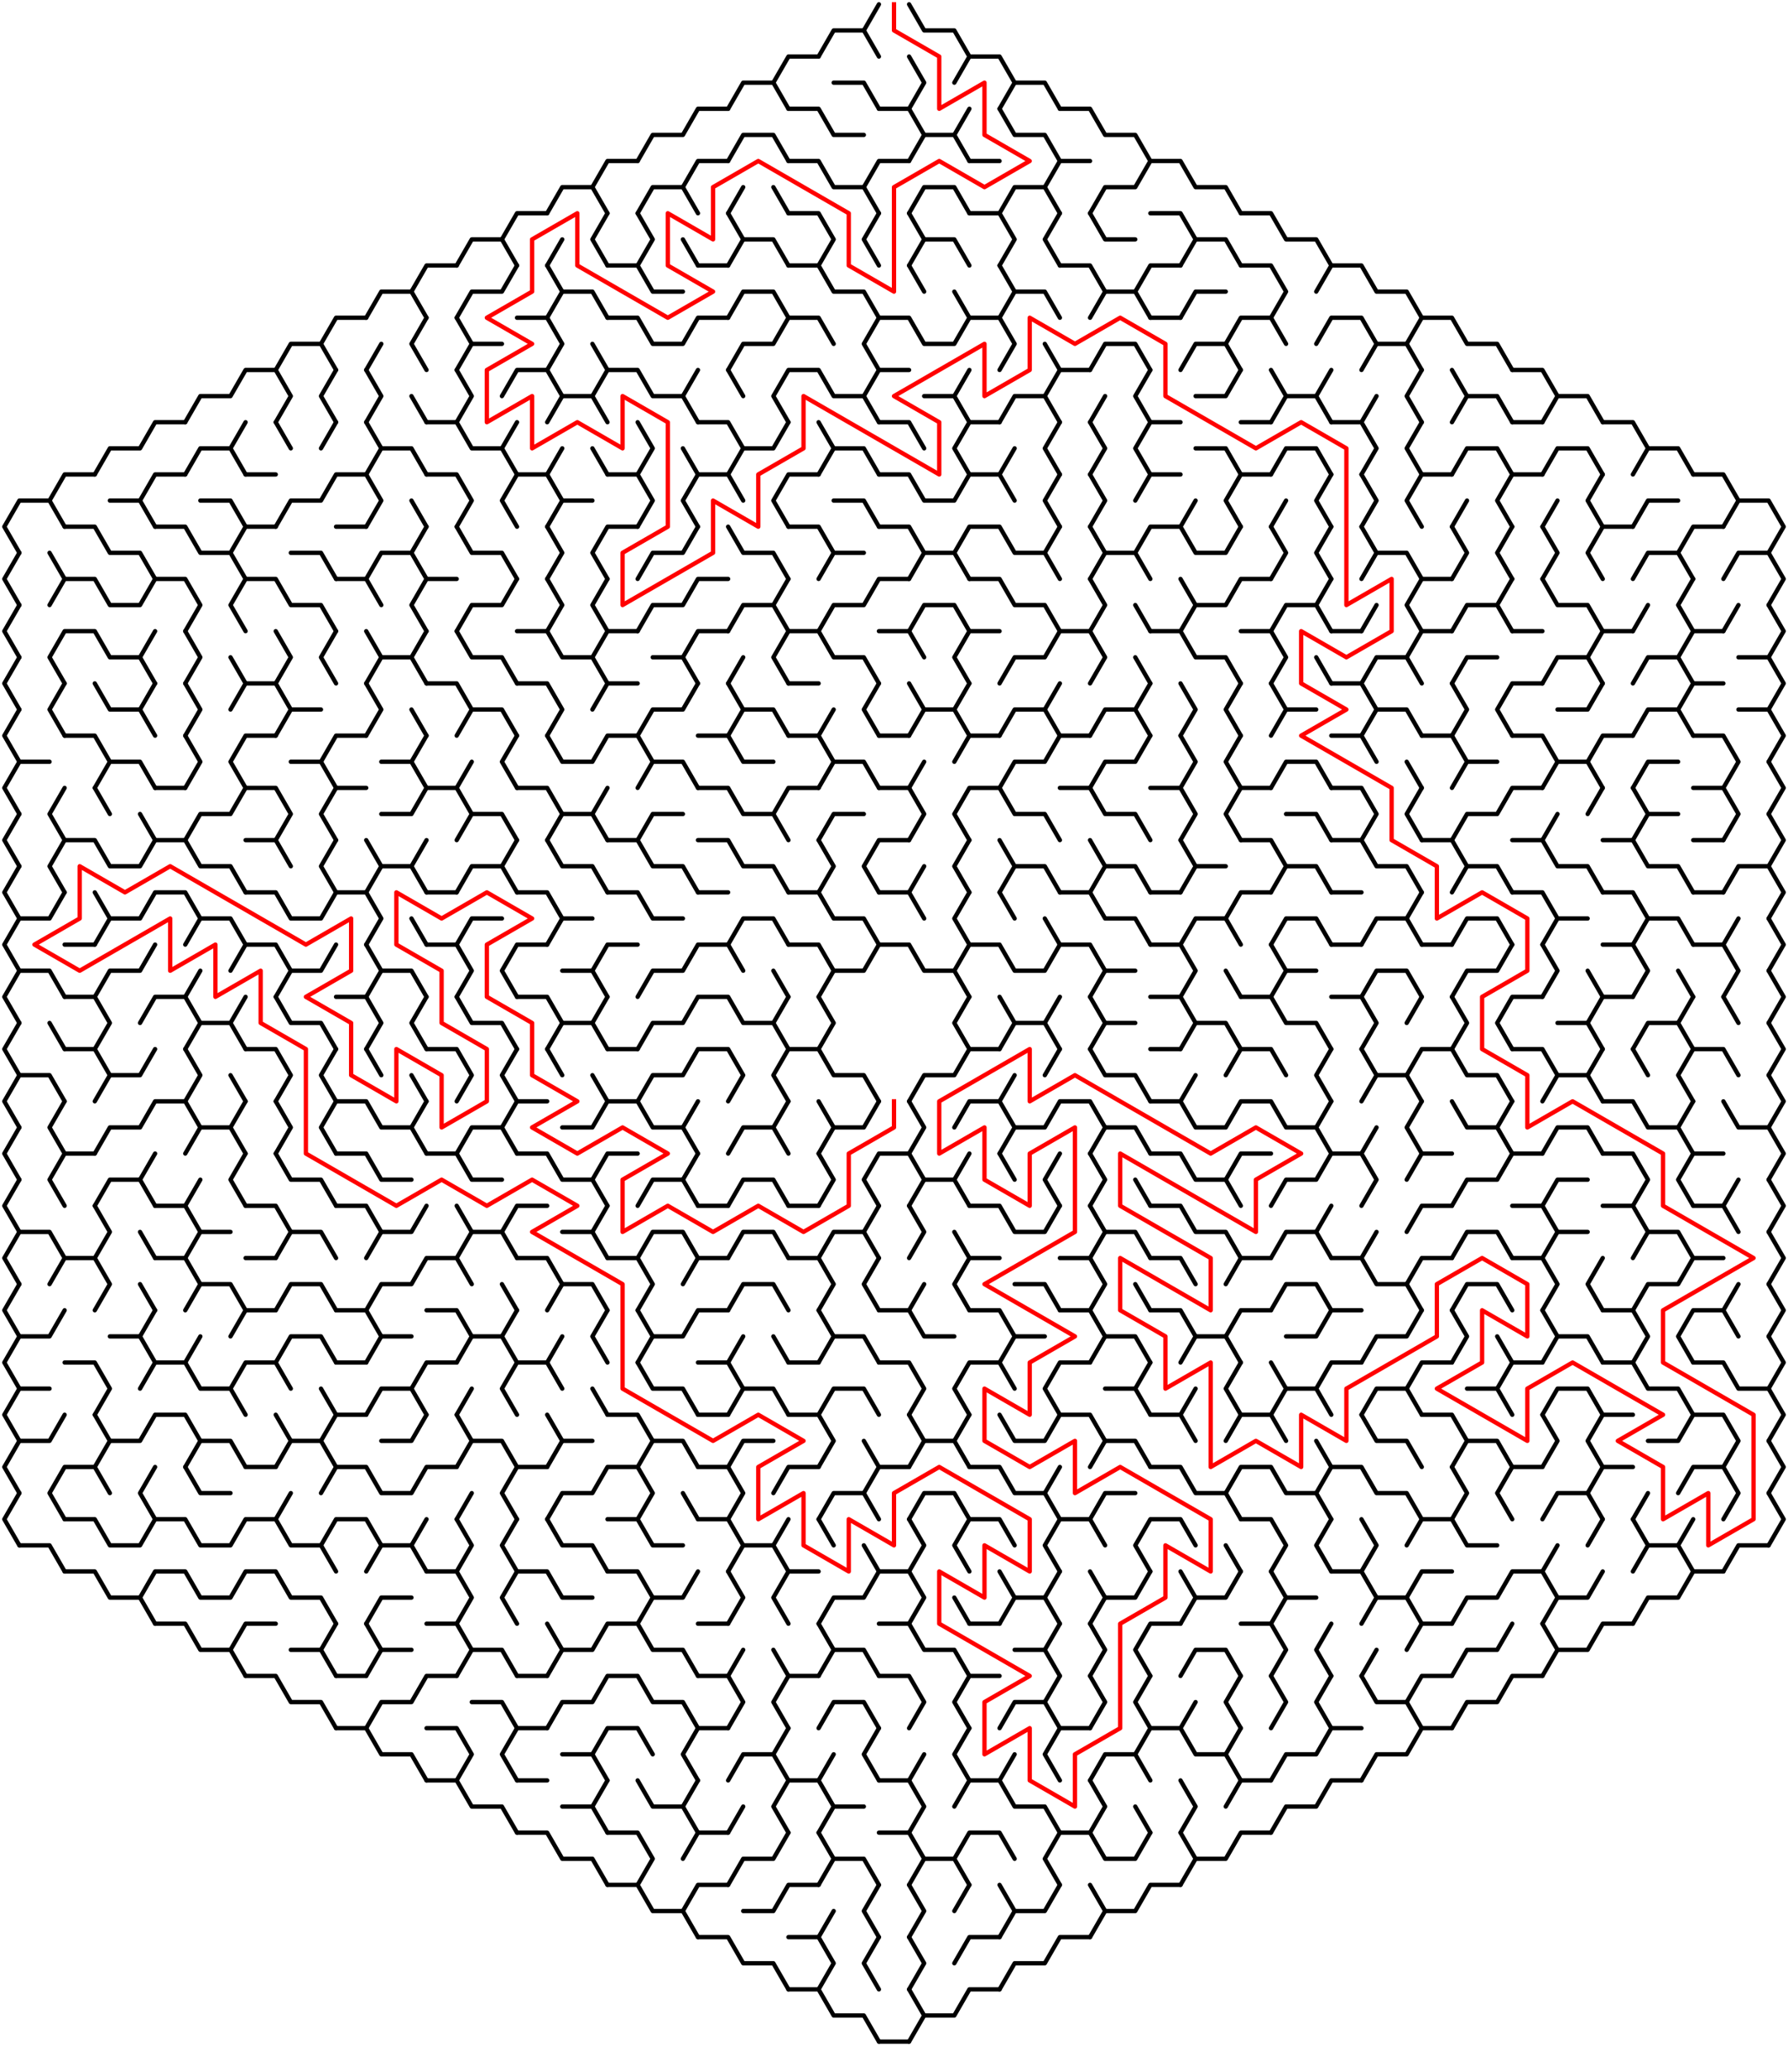 ﻿<?xml version="1.0" encoding="utf-8" standalone="no"?>
<!DOCTYPE svg PUBLIC "-//W3C//DTD SVG 1.1//EN" "http://www.w3.org/Graphics/SVG/1.1/DTD/svg11.dtd">
<svg width="830" height="961.824" version="1.1" xmlns="http://www.w3.org/2000/svg">
  <title>Hexagonal sigma maze with 20 cells side</title>
  <g fill="none" stroke="#000000" stroke-width="2" stroke-linecap="round" stroke-linejoin="round">
    <polyline points="380,26.249 387,14.124 401,14.124 408,26.249" />
    <line x1="401" y1="14.124" x2="408" y2="2" />
    <polyline points="422,2 429,14.124 443,14.124 450,26.249" />
    <polyline points="338,50.497 345,38.373 359,38.373 366,50.497" />
    <polyline points="359,38.373 366,26.249 380,26.249" />
    <polyline points="387,38.373 401,38.373 408,50.497" />
    <polyline points="422,26.249 429,38.373 422,50.497" />
    <polyline points="443,38.373 450,26.249 464,26.249 471,38.373 464,50.497" />
    <polyline points="471,38.373 485,38.373 492,50.497" />
    <polyline points="296,74.746 303,62.622 317,62.622 324,50.497 338,50.497" />
    <polyline points="338,74.746 345,62.622 359,62.622 366,74.746" />
    <polyline points="366,50.497 380,50.497 387,62.622 401,62.622" />
    <polyline points="408,50.497 422,50.497 429,62.622 422,74.746" />
    <polyline points="429,62.622 443,62.622 450,74.746" />
    <line x1="443" y1="62.622" x2="450" y2="50.497" />
    <polyline points="464,50.497 471,62.622 485,62.622 492,74.746" />
    <polyline points="492,50.497 506,50.497 513,62.622 527,62.622 534,74.746" />
    <polyline points="254,98.995 261,86.87 275,86.87 282,98.995" />
    <polyline points="275,86.87 282,74.746 296,74.746" />
    <polyline points="296,98.995 303,86.87 317,86.87 324,98.995" />
    <polyline points="317,86.87 324,74.746 338,74.746" />
    <line x1="338" y1="98.995" x2="345" y2="86.87" />
    <line x1="359" y1="86.87" x2="366" y2="98.995" />
    <polyline points="366,74.746 380,74.746 387,86.87 401,86.87 408,98.995" />
    <polyline points="401,86.87 408,74.746 422,74.746" />
    <polyline points="422,98.995 429,86.87 443,86.87 450,98.995" />
    <line x1="450" y1="74.746" x2="464" y2="74.746" />
    <polyline points="464,98.995 471,86.87 485,86.87 492,98.995" />
    <polyline points="485,86.87 492,74.746 506,74.746" />
    <polyline points="506,98.995 513,86.87 527,86.87 534,74.746 548,74.746 555,86.87 569,86.87 576,98.995" />
    <polyline points="212,123.244 219,111.119 233,111.119 240,123.244" />
    <polyline points="233,111.119 240,98.995 254,98.995" />
    <line x1="254" y1="123.244" x2="261" y2="111.119" />
    <polyline points="282,123.244 275,111.119 282,98.995" />
    <polyline points="296,98.995 303,111.119 296,123.244" />
    <line x1="317" y1="111.119" x2="324" y2="123.244" />
    <polyline points="338,98.995 345,111.119 338,123.244" />
    <polyline points="345,111.119 359,111.119 366,123.244" />
    <polyline points="366,98.995 380,98.995 387,111.119 380,123.244" />
    <polyline points="408,123.244 401,111.119 408,98.995" />
    <polyline points="422,98.995 429,111.119 422,123.244" />
    <polyline points="429,111.119 443,111.119 450,123.244" />
    <polyline points="450,98.995 464,98.995 471,111.119 464,123.244" />
    <polyline points="492,123.244 485,111.119 492,98.995" />
    <polyline points="506,98.995 513,111.119 527,111.119" />
    <polyline points="534,98.995 548,98.995 555,111.119 548,123.244" />
    <polyline points="555,111.119 569,111.119 576,123.244" />
    <polyline points="576,98.995 590,98.995 597,111.119 611,111.119 618,123.244" />
    <polyline points="170,147.492 177,135.368 191,135.368 198,147.492" />
    <polyline points="191,135.368 198,123.244 212,123.244" />
    <polyline points="212,147.492 219,135.368 233,135.368 240,123.244" />
    <polyline points="254,123.244 261,135.368 254,147.492" />
    <polyline points="261,135.368 275,135.368 282,147.492" />
    <polyline points="282,123.244 296,123.244 303,135.368 317,135.368" />
    <line x1="324" y1="123.244" x2="338" y2="123.244" />
    <polyline points="338,147.492 345,135.368 359,135.368 366,147.492" />
    <polyline points="366,123.244 380,123.244 387,135.368 401,135.368 408,147.492" />
    <line x1="422" y1="123.244" x2="429" y2="135.368" />
    <line x1="443" y1="135.368" x2="450" y2="147.492" />
    <polyline points="464,123.244 471,135.368 464,147.492" />
    <polyline points="471,135.368 485,135.368 492,147.492" />
    <polyline points="492,123.244 506,123.244 513,135.368 506,147.492" />
    <polyline points="513,135.368 527,135.368 534,147.492" />
    <polyline points="527,135.368 534,123.244 548,123.244" />
    <polyline points="548,147.492 555,135.368 569,135.368" />
    <polyline points="576,123.244 590,123.244 597,135.368 590,147.492" />
    <polyline points="611,135.368 618,123.244 632,123.244 639,135.368 653,135.368 660,147.492" />
    <polyline points="128,171.741 135,159.617 149,159.617 156,171.741" />
    <polyline points="149,159.617 156,147.492 170,147.492" />
    <line x1="170" y1="171.741" x2="177" y2="159.617" />
    <polyline points="198,171.741 191,159.617 198,147.492" />
    <polyline points="212,147.492 219,159.617 212,171.741" />
    <line x1="219" y1="159.617" x2="233" y2="159.617" />
    <polyline points="240,147.492 254,147.492 261,159.617 254,171.741" />
    <line x1="275" y1="159.617" x2="282" y2="171.741" />
    <polyline points="282,147.492 296,147.492 303,159.617 317,159.617 324,147.492 338,147.492" />
    <polyline points="338,171.741 345,159.617 359,159.617 366,147.492 380,147.492 387,159.617" />
    <polyline points="408,171.741 401,159.617 408,147.492 422,147.492 429,159.617 443,159.617 450,147.492 464,147.492 471,159.617 464,171.741" />
    <line x1="485" y1="159.617" x2="492" y2="171.741" />
    <polyline points="506,171.741 513,159.617 527,159.617 534,171.741" />
    <line x1="534" y1="147.492" x2="548" y2="147.492" />
    <polyline points="548,171.741 555,159.617 569,159.617 576,171.741" />
    <polyline points="569,159.617 576,147.492 590,147.492 597,159.617" />
    <polyline points="611,159.617 618,147.492 632,147.492 639,159.617 632,171.741" />
    <polyline points="639,159.617 653,159.617 660,171.741" />
    <polyline points="653,159.617 660,147.492 674,147.492 681,159.617 695,159.617 702,171.741" />
    <polyline points="86,195.99 93,183.865 107,183.865 114,171.741 128,171.741 135,183.865 128,195.99" />
    <polyline points="156,195.99 149,183.865 156,171.741" />
    <polyline points="170,171.741 177,183.865 170,195.99" />
    <line x1="191" y1="183.865" x2="198" y2="195.99" />
    <polyline points="212,171.741 219,183.865 212,195.99" />
    <polyline points="233,183.865 240,171.741 254,171.741 261,183.865 254,195.99" />
    <polyline points="261,183.865 275,183.865 282,195.99" />
    <polyline points="275,183.865 282,171.741 296,171.741 303,183.865 317,183.865 324,195.99" />
    <line x1="317" y1="183.865" x2="324" y2="171.741" />
    <line x1="338" y1="171.741" x2="345" y2="183.865" />
    <polyline points="366,195.99 359,183.865 366,171.741 380,171.741 387,183.865 401,183.865 408,195.99" />
    <polyline points="401,183.865 408,171.741 422,171.741" />
    <polyline points="429,183.865 443,183.865 450,195.99" />
    <line x1="443" y1="183.865" x2="450" y2="171.741" />
    <polyline points="464,195.99 471,183.865 485,183.865 492,195.99" />
    <polyline points="485,183.865 492,171.741 506,171.741" />
    <line x1="506" y1="195.99" x2="513" y2="183.865" />
    <polyline points="534,195.99 527,183.865 534,171.741" />
    <polyline points="555,183.865 569,183.865 576,171.741" />
    <polyline points="590,171.741 597,183.865 590,195.99" />
    <polyline points="597,183.865 611,183.865 618,195.99" />
    <line x1="611" y1="183.865" x2="618" y2="171.741" />
    <line x1="632" y1="195.99" x2="639" y2="183.865" />
    <polyline points="660,195.99 653,183.865 660,171.741" />
    <polyline points="674,171.741 681,183.865 674,195.99" />
    <polyline points="681,183.865 695,183.865 702,195.99" />
    <polyline points="702,171.741 716,171.741 723,183.865 716,195.99" />
    <polyline points="723,183.865 737,183.865 744,195.99" />
    <polyline points="44,220.238 51,208.114 65,208.114 72,195.99 86,195.99" />
    <polyline points="86,220.238 93,208.114 107,208.114 114,220.238" />
    <line x1="107" y1="208.114" x2="114" y2="195.99" />
    <line x1="128" y1="195.99" x2="135" y2="208.114" />
    <line x1="149" y1="208.114" x2="156" y2="195.99" />
    <polyline points="170,195.99 177,208.114 170,220.238" />
    <polyline points="177,208.114 191,208.114 198,220.238" />
    <polyline points="198,195.99 212,195.99 219,208.114 233,208.114 240,220.238" />
    <line x1="233" y1="208.114" x2="240" y2="195.99" />
    <line x1="254" y1="220.238" x2="261" y2="208.114" />
    <line x1="275" y1="208.114" x2="282" y2="220.238" />
    <polyline points="296,195.99 303,208.114 296,220.238" />
    <line x1="317" y1="208.114" x2="324" y2="220.238" />
    <polyline points="324,195.99 338,195.99 345,208.114 338,220.238" />
    <polyline points="345,208.114 359,208.114 366,195.99" />
    <polyline points="380,195.99 387,208.114 380,220.238" />
    <polyline points="387,208.114 401,208.114 408,220.238" />
    <polyline points="408,195.99 422,195.99 429,208.114" />
    <polyline points="450,220.238 443,208.114 450,195.99 464,195.99" />
    <line x1="464" y1="220.238" x2="471" y2="208.114" />
    <polyline points="492,220.238 485,208.114 492,195.99" />
    <polyline points="506,195.99 513,208.114 506,220.238" />
    <polyline points="534,220.238 527,208.114 534,195.99 548,195.99" />
    <polyline points="555,208.114 569,208.114 576,220.238" />
    <line x1="576" y1="195.99" x2="590" y2="195.99" />
    <polyline points="590,220.238 597,208.114 611,208.114 618,220.238" />
    <polyline points="618,195.99 632,195.99 639,208.114 632,220.238" />
    <polyline points="660,220.238 653,208.114 660,195.99" />
    <polyline points="674,220.238 681,208.114 695,208.114 702,220.238" />
    <line x1="702" y1="195.99" x2="716" y2="195.99" />
    <polyline points="716,220.238 723,208.114 737,208.114 744,220.238" />
    <polyline points="744,195.99 758,195.99 765,208.114 758,220.238" />
    <polyline points="765,208.114 779,208.114 786,220.238" />
    <polyline points="9,256.611 2,244.487 9,232.363 23,232.363 30,244.487" />
    <polyline points="23,232.363 30,220.238 44,220.238" />
    <polyline points="51,232.363 65,232.363 72,244.487" />
    <polyline points="65,232.363 72,220.238 86,220.238" />
    <polyline points="93,232.363 107,232.363 114,244.487" />
    <line x1="114" y1="220.238" x2="128" y2="220.238" />
    <polyline points="128,244.487 135,232.363 149,232.363 156,220.238 170,220.238 177,232.363 170,244.487" />
    <line x1="191" y1="232.363" x2="198" y2="244.487" />
    <polyline points="198,220.238 212,220.238 219,232.363 212,244.487" />
    <polyline points="240,244.487 233,232.363 240,220.238 254,220.238 261,232.363 254,244.487" />
    <line x1="261" y1="232.363" x2="275" y2="232.363" />
    <polyline points="282,220.238 296,220.238 303,232.363 296,244.487" />
    <polyline points="324,244.487 317,232.363 324,220.238 338,220.238 345,232.363" />
    <polyline points="366,244.487 359,232.363 366,220.238 380,220.238" />
    <polyline points="387,232.363 401,232.363 408,244.487" />
    <polyline points="408,220.238 422,220.238 429,232.363 443,232.363 450,220.238 464,220.238 471,232.363" />
    <polyline points="492,244.487 485,232.363 492,220.238" />
    <polyline points="506,220.238 513,232.363 506,244.487" />
    <polyline points="527,232.363 534,220.238 548,220.238" />
    <line x1="548" y1="244.487" x2="555" y2="232.363" />
    <polyline points="576,244.487 569,232.363 576,220.238 590,220.238" />
    <line x1="590" y1="244.487" x2="597" y2="232.363" />
    <polyline points="618,244.487 611,232.363 618,220.238" />
    <polyline points="632,220.238 639,232.363 632,244.487" />
    <polyline points="660,244.487 653,232.363 660,220.238 674,220.238" />
    <line x1="674" y1="244.487" x2="681" y2="232.363" />
    <polyline points="702,244.487 695,232.363 702,220.238 716,220.238" />
    <line x1="716" y1="244.487" x2="723" y2="232.363" />
    <polyline points="744,244.487 737,232.363 744,220.238" />
    <polyline points="758,244.487 765,232.363 779,232.363" />
    <polyline points="786,220.238 800,220.238 807,232.363 800,244.487" />
    <polyline points="807,232.363 821,232.363 828,244.487 821,256.611" />
    <polyline points="9,280.86 2,268.736 9,256.611" />
    <line x1="23" y1="256.611" x2="30" y2="268.736" />
    <polyline points="30,244.487 44,244.487 51,256.611 65,256.611 72,268.736" />
    <polyline points="72,244.487 86,244.487 93,256.611 107,256.611 114,268.736" />
    <polyline points="107,256.611 114,244.487 128,244.487" />
    <polyline points="135,256.611 149,256.611 156,268.736" />
    <line x1="156" y1="244.487" x2="170" y2="244.487" />
    <polyline points="170,268.736 177,256.611 191,256.611 198,268.736" />
    <line x1="191" y1="256.611" x2="198" y2="244.487" />
    <polyline points="212,244.487 219,256.611 233,256.611 240,268.736" />
    <polyline points="254,244.487 261,256.611 254,268.736" />
    <polyline points="282,268.736 275,256.611 282,244.487 296,244.487" />
    <polyline points="296,268.736 303,256.611 317,256.611 324,244.487" />
    <polyline points="338,244.487 345,256.611 359,256.611 366,268.736" />
    <polyline points="366,244.487 380,244.487 387,256.611 380,268.736" />
    <line x1="387" y1="256.611" x2="401" y2="256.611" />
    <polyline points="408,244.487 422,244.487 429,256.611 422,268.736" />
    <polyline points="429,256.611 443,256.611 450,268.736" />
    <polyline points="443,256.611 450,244.487 464,244.487 471,256.611 485,256.611 492,268.736" />
    <line x1="485" y1="256.611" x2="492" y2="244.487" />
    <polyline points="506,244.487 513,256.611 506,268.736" />
    <polyline points="513,256.611 527,256.611 534,268.736" />
    <polyline points="527,256.611 534,244.487 548,244.487 555,256.611 569,256.611 576,244.487" />
    <polyline points="590,244.487 597,256.611 590,268.736" />
    <polyline points="618,268.736 611,256.611 618,244.487" />
    <polyline points="632,244.487 639,256.611 632,268.736" />
    <polyline points="639,256.611 653,256.611 660,268.736" />
    <polyline points="674,244.487 681,256.611 674,268.736" />
    <polyline points="702,268.736 695,256.611 702,244.487" />
    <polyline points="716,244.487 723,256.611 716,268.736" />
    <polyline points="744,268.736 737,256.611 744,244.487 758,244.487" />
    <polyline points="758,268.736 765,256.611 779,256.611 786,268.736" />
    <polyline points="779,256.611 786,244.487 800,244.487" />
    <polyline points="800,268.736 807,256.611 821,256.611 828,268.736 821,280.86" />
    <polyline points="9,305.109 2,292.985 9,280.86" />
    <polyline points="23,280.86 30,268.736 44,268.736 51,280.86 65,280.86 72,268.736 86,268.736 93,280.86 86,292.985" />
    <polyline points="114,292.985 107,280.86 114,268.736 128,268.736 135,280.86 149,280.86 156,292.985" />
    <polyline points="156,268.736 170,268.736 177,280.86" />
    <polyline points="198,292.985 191,280.86 198,268.736 212,268.736" />
    <polyline points="212,292.985 219,280.86 233,280.86 240,268.736" />
    <polyline points="254,268.736 261,280.86 254,292.985" />
    <polyline points="282,292.985 275,280.86 282,268.736" />
    <polyline points="296,292.985 303,280.86 317,280.86 324,268.736 338,268.736" />
    <polyline points="338,292.985 345,280.86 359,280.86 366,292.985" />
    <line x1="359" y1="280.86" x2="366" y2="268.736" />
    <polyline points="380,292.985 387,280.86 401,280.86 408,268.736 422,268.736" />
    <polyline points="422,292.985 429,280.86 443,280.86 450,292.985" />
    <polyline points="450,268.736 464,268.736 471,280.86 485,280.86 492,292.985" />
    <polyline points="506,268.736 513,280.86 506,292.985" />
    <line x1="527" y1="280.86" x2="534" y2="292.985" />
    <polyline points="548,268.736 555,280.86 548,292.985" />
    <polyline points="555,280.86 569,280.86 576,268.736 590,268.736" />
    <polyline points="590,292.985 597,280.86 611,280.86 618,292.985" />
    <line x1="611" y1="280.86" x2="618" y2="268.736" />
    <line x1="632" y1="292.985" x2="639" y2="280.86" />
    <polyline points="660,292.985 653,280.86 660,268.736 674,268.736" />
    <polyline points="674,292.985 681,280.86 695,280.86 702,292.985" />
    <line x1="695" y1="280.86" x2="702" y2="268.736" />
    <polyline points="716,268.736 723,280.86 737,280.86 744,292.985" />
    <line x1="758" y1="292.985" x2="765" y2="280.86" />
    <polyline points="786,292.985 779,280.86 786,268.736" />
    <line x1="800" y1="292.985" x2="807" y2="280.86" />
    <polyline points="821,280.86 828,292.985 821,305.109" />
    <polyline points="9,329.358 2,317.233 9,305.109" />
    <polyline points="30,317.233 23,305.109 30,292.985 44,292.985 51,305.109 65,305.109 72,317.233" />
    <line x1="65" y1="305.109" x2="72" y2="292.985" />
    <polyline points="86,292.985 93,305.109 86,317.233" />
    <line x1="107" y1="305.109" x2="114" y2="317.233" />
    <polyline points="128,292.985 135,305.109 128,317.233" />
    <polyline points="156,317.233 149,305.109 156,292.985" />
    <polyline points="170,292.985 177,305.109 170,317.233" />
    <polyline points="177,305.109 191,305.109 198,317.233" />
    <line x1="191" y1="305.109" x2="198" y2="292.985" />
    <polyline points="212,292.985 219,305.109 233,305.109 240,317.233" />
    <polyline points="240,292.985 254,292.985 261,305.109 275,305.109 282,317.233" />
    <polyline points="275,305.109 282,292.985 296,292.985" />
    <polyline points="303,305.109 317,305.109 324,317.233" />
    <polyline points="317,305.109 324,292.985 338,292.985" />
    <line x1="338" y1="317.233" x2="345" y2="305.109" />
    <polyline points="366,317.233 359,305.109 366,292.985 380,292.985 387,305.109 401,305.109 408,317.233" />
    <polyline points="408,292.985 422,292.985 429,305.109" />
    <polyline points="450,317.233 443,305.109 450,292.985 464,292.985" />
    <polyline points="464,317.233 471,305.109 485,305.109 492,292.985 506,292.985 513,305.109 506,317.233" />
    <line x1="527" y1="305.109" x2="534" y2="317.233" />
    <polyline points="534,292.985 548,292.985 555,305.109 569,305.109 576,317.233" />
    <polyline points="576,292.985 590,292.985 597,305.109 590,317.233" />
    <line x1="611" y1="305.109" x2="618" y2="317.233" />
    <line x1="618" y1="292.985" x2="632" y2="292.985" />
    <polyline points="632,317.233 639,305.109 653,305.109 660,317.233" />
    <polyline points="653,305.109 660,292.985 674,292.985" />
    <polyline points="674,317.233 681,305.109 695,305.109" />
    <line x1="702" y1="292.985" x2="716" y2="292.985" />
    <polyline points="716,317.233 723,305.109 737,305.109 744,317.233" />
    <polyline points="737,305.109 744,292.985 758,292.985" />
    <polyline points="758,317.233 765,305.109 779,305.109 786,317.233" />
    <polyline points="779,305.109 786,292.985 800,292.985" />
    <polyline points="807,305.109 821,305.109 828,317.233 821,329.358" />
    <polyline points="9,353.606 2,341.482 9,329.358" />
    <polyline points="30,341.482 23,329.358 30,317.233" />
    <polyline points="44,317.233 51,329.358 65,329.358 72,341.482" />
    <line x1="65" y1="329.358" x2="72" y2="317.233" />
    <polyline points="86,317.233 93,329.358 86,341.482" />
    <polyline points="107,329.358 114,317.233 128,317.233 135,329.358 128,341.482" />
    <line x1="135" y1="329.358" x2="149" y2="329.358" />
    <polyline points="170,317.233 177,329.358 170,341.482" />
    <line x1="191" y1="329.358" x2="198" y2="341.482" />
    <polyline points="198,317.233 212,317.233 219,329.358 212,341.482" />
    <polyline points="219,329.358 233,329.358 240,341.482" />
    <polyline points="240,317.233 254,317.233 261,329.358 254,341.482" />
    <polyline points="275,329.358 282,317.233 296,317.233" />
    <polyline points="296,341.482 303,329.358 317,329.358 324,317.233" />
    <polyline points="338,317.233 345,329.358 338,341.482" />
    <polyline points="345,329.358 359,329.358 366,341.482" />
    <line x1="366" y1="317.233" x2="380" y2="317.233" />
    <line x1="380" y1="341.482" x2="387" y2="329.358" />
    <polyline points="408,341.482 401,329.358 408,317.233" />
    <polyline points="422,317.233 429,329.358 422,341.482" />
    <polyline points="429,329.358 443,329.358 450,341.482" />
    <line x1="443" y1="329.358" x2="450" y2="317.233" />
    <polyline points="464,341.482 471,329.358 485,329.358 492,341.482" />
    <line x1="485" y1="329.358" x2="492" y2="317.233" />
    <polyline points="506,341.482 513,329.358 527,329.358 534,341.482" />
    <line x1="527" y1="329.358" x2="534" y2="317.233" />
    <polyline points="548,317.233 555,329.358 548,341.482" />
    <polyline points="576,341.482 569,329.358 576,317.233" />
    <polyline points="590,317.233 597,329.358 590,341.482" />
    <line x1="597" y1="329.358" x2="611" y2="329.358" />
    <polyline points="618,317.233 632,317.233 639,329.358 632,341.482" />
    <polyline points="639,329.358 653,329.358 660,341.482" />
    <polyline points="674,317.233 681,329.358 674,341.482" />
    <polyline points="702,341.482 695,329.358 702,317.233 716,317.233" />
    <polyline points="723,329.358 737,329.358 744,317.233" />
    <polyline points="758,341.482 765,329.358 779,329.358 786,341.482" />
    <polyline points="779,329.358 786,317.233 800,317.233" />
    <polyline points="807,329.358 821,329.358 828,341.482 821,353.606" />
    <polyline points="9,377.855 2,365.731 9,353.606 23,353.606" />
    <polyline points="30,341.482 44,341.482 51,353.606 44,365.731" />
    <polyline points="51,353.606 65,353.606 72,365.731" />
    <polyline points="86,341.482 93,353.606 86,365.731" />
    <polyline points="114,365.731 107,353.606 114,341.482 128,341.482" />
    <polyline points="135,353.606 149,353.606 156,365.731" />
    <polyline points="149,353.606 156,341.482 170,341.482" />
    <polyline points="177,353.606 191,353.606 198,365.731" />
    <line x1="191" y1="353.606" x2="198" y2="341.482" />
    <line x1="212" y1="365.731" x2="219" y2="353.606" />
    <polyline points="240,365.731 233,353.606 240,341.482" />
    <polyline points="254,341.482 261,353.606 275,353.606 282,341.482 296,341.482 303,353.606 296,365.731" />
    <polyline points="303,353.606 317,353.606 324,365.731" />
    <polyline points="324,341.482 338,341.482 345,353.606 359,353.606" />
    <polyline points="366,341.482 380,341.482 387,353.606 380,365.731" />
    <polyline points="387,353.606 401,353.606 408,365.731" />
    <line x1="408" y1="341.482" x2="422" y2="341.482" />
    <line x1="422" y1="365.731" x2="429" y2="353.606" />
    <polyline points="443,353.606 450,341.482 464,341.482" />
    <polyline points="464,365.731 471,353.606 485,353.606 492,341.482 506,341.482" />
    <polyline points="506,365.731 513,353.606 527,353.606 534,341.482" />
    <polyline points="548,341.482 555,353.606 548,365.731" />
    <polyline points="576,365.731 569,353.606 576,341.482" />
    <polyline points="590,365.731 597,353.606 611,353.606 618,365.731" />
    <polyline points="618,341.482 632,341.482 639,353.606" />
    <line x1="653" y1="353.606" x2="660" y2="365.731" />
    <polyline points="660,341.482 674,341.482 681,353.606 674,365.731" />
    <line x1="681" y1="353.606" x2="695" y2="353.606" />
    <polyline points="702,341.482 716,341.482 723,353.606 716,365.731" />
    <polyline points="723,353.606 737,353.606 744,365.731" />
    <polyline points="737,353.606 744,341.482 758,341.482" />
    <polyline points="758,365.731 765,353.606 779,353.606" />
    <polyline points="786,341.482 800,341.482 807,353.606 800,365.731" />
    <polyline points="821,353.606 828,365.731 821,377.855" />
    <polyline points="9,402.104 2,389.979 9,377.855" />
    <polyline points="30,389.979 23,377.855 30,365.731" />
    <line x1="44" y1="365.731" x2="51" y2="377.855" />
    <line x1="65" y1="377.855" x2="72" y2="389.979" />
    <line x1="72" y1="365.731" x2="86" y2="365.731" />
    <polyline points="86,389.979 93,377.855 107,377.855 114,365.731 128,365.731 135,377.855 128,389.979" />
    <polyline points="156,389.979 149,377.855 156,365.731 170,365.731" />
    <polyline points="177,377.855 191,377.855 198,365.731 212,365.731 219,377.855 212,389.979" />
    <polyline points="219,377.855 233,377.855 240,389.979" />
    <polyline points="240,365.731 254,365.731 261,377.855 254,389.979" />
    <polyline points="261,377.855 275,377.855 282,389.979" />
    <line x1="275" y1="377.855" x2="282" y2="365.731" />
    <polyline points="296,389.979 303,377.855 317,377.855" />
    <polyline points="324,365.731 338,365.731 345,377.855 359,377.855 366,389.979" />
    <polyline points="359,377.855 366,365.731 380,365.731" />
    <polyline points="380,389.979 387,377.855 401,377.855" />
    <polyline points="408,365.731 422,365.731 429,377.855 422,389.979" />
    <polyline points="450,389.979 443,377.855 450,365.731 464,365.731 471,377.855 485,377.855 492,389.979" />
    <polyline points="492,365.731 506,365.731 513,377.855 527,377.855 534,389.979" />
    <polyline points="534,365.731 548,365.731 555,377.855 548,389.979" />
    <polyline points="576,389.979 569,377.855 576,365.731 590,365.731" />
    <polyline points="597,377.855 611,377.855 618,389.979" />
    <polyline points="618,365.731 632,365.731 639,377.855 632,389.979" />
    <polyline points="660,389.979 653,377.855 660,365.731" />
    <polyline points="674,389.979 681,377.855 695,377.855 702,365.731 716,365.731" />
    <line x1="716" y1="389.979" x2="723" y2="377.855" />
    <line x1="737" y1="377.855" x2="744" y2="365.731" />
    <polyline points="758,365.731 765,377.855 758,389.979" />
    <line x1="765" y1="377.855" x2="779" y2="377.855" />
    <polyline points="786,365.731 800,365.731 807,377.855 800,389.979" />
    <polyline points="821,377.855 828,389.979 821,402.104" />
    <polyline points="9,426.352 2,414.228 9,402.104" />
    <polyline points="30,414.228 23,402.104 30,389.979 44,389.979 51,402.104 65,402.104 72,389.979 86,389.979 93,402.104 107,402.104 114,414.228" />
    <polyline points="114,389.979 128,389.979 135,402.104" />
    <polyline points="156,414.228 149,402.104 156,389.979" />
    <polyline points="170,389.979 177,402.104 170,414.228" />
    <polyline points="177,402.104 191,402.104 198,414.228" />
    <line x1="191" y1="402.104" x2="198" y2="389.979" />
    <polyline points="212,414.228 219,402.104 233,402.104 240,414.228" />
    <line x1="233" y1="402.104" x2="240" y2="389.979" />
    <polyline points="254,389.979 261,402.104 275,402.104 282,414.228" />
    <polyline points="282,389.979 296,389.979 303,402.104 317,402.104 324,414.228" />
    <polyline points="324,389.979 338,389.979 345,402.104 359,402.104 366,414.228" />
    <polyline points="380,389.979 387,402.104 380,414.228" />
    <polyline points="408,414.228 401,402.104 408,389.979 422,389.979" />
    <line x1="422" y1="414.228" x2="429" y2="402.104" />
    <polyline points="450,414.228 443,402.104 450,389.979" />
    <polyline points="464,389.979 471,402.104 464,414.228" />
    <polyline points="471,402.104 485,402.104 492,414.228" />
    <polyline points="506,389.979 513,402.104 506,414.228" />
    <polyline points="513,402.104 527,402.104 534,414.228" />
    <polyline points="548,389.979 555,402.104 548,414.228" />
    <line x1="555" y1="402.104" x2="569" y2="402.104" />
    <polyline points="576,389.979 590,389.979 597,402.104 590,414.228" />
    <polyline points="597,402.104 611,402.104 618,414.228" />
    <polyline points="618,389.979 632,389.979 639,402.104 653,402.104 660,414.228" />
    <polyline points="660,389.979 674,389.979 681,402.104 674,414.228" />
    <polyline points="681,402.104 695,402.104 702,414.228" />
    <polyline points="702,389.979 716,389.979 723,402.104 737,402.104 744,414.228" />
    <polyline points="744,389.979 758,389.979 765,402.104 779,402.104 786,414.228" />
    <line x1="786" y1="389.979" x2="800" y2="389.979" />
    <polyline points="800,414.228 807,402.104 821,402.104 828,414.228 821,426.352" />
    <polyline points="9,450.601 2,438.477 9,426.352 23,426.352 30,414.228" />
    <polyline points="44,414.228 51,426.352 44,438.477" />
    <polyline points="51,426.352 65,426.352 72,414.228 86,414.228 93,426.352 86,438.477" />
    <polyline points="93,426.352 107,426.352 114,438.477" />
    <polyline points="114,414.228 128,414.228 135,426.352 149,426.352 156,414.228 170,414.228 177,426.352 170,438.477" />
    <line x1="191" y1="426.352" x2="198" y2="438.477" />
    <line x1="198" y1="414.228" x2="212" y2="414.228" />
    <polyline points="212,438.477 219,426.352 233,426.352" />
    <polyline points="240,414.228 254,414.228 261,426.352 254,438.477" />
    <line x1="261" y1="426.352" x2="275" y2="426.352" />
    <polyline points="282,414.228 296,414.228 303,426.352 317,426.352" />
    <line x1="324" y1="414.228" x2="338" y2="414.228" />
    <polyline points="338,438.477 345,426.352 359,426.352 366,438.477" />
    <polyline points="366,414.228 380,414.228 387,426.352 401,426.352 408,438.477" />
    <polyline points="408,414.228 422,414.228 429,426.352" />
    <polyline points="450,438.477 443,426.352 450,414.228" />
    <line x1="464" y1="414.228" x2="471" y2="426.352" />
    <line x1="485" y1="426.352" x2="492" y2="438.477" />
    <polyline points="492,414.228 506,414.228 513,426.352 527,426.352 534,438.477" />
    <line x1="534" y1="414.228" x2="548" y2="414.228" />
    <polyline points="548,438.477 555,426.352 569,426.352 576,438.477" />
    <polyline points="569,426.352 576,414.228 590,414.228" />
    <polyline points="590,438.477 597,426.352 611,426.352 618,438.477" />
    <line x1="618" y1="414.228" x2="632" y2="414.228" />
    <polyline points="632,438.477 639,426.352 653,426.352 660,438.477" />
    <line x1="653" y1="426.352" x2="660" y2="414.228" />
    <polyline points="674,438.477 681,426.352 695,426.352 702,438.477" />
    <polyline points="702,414.228 716,414.228 723,426.352 716,438.477" />
    <line x1="723" y1="426.352" x2="737" y2="426.352" />
    <polyline points="744,414.228 758,414.228 765,426.352 758,438.477" />
    <polyline points="765,426.352 779,426.352 786,438.477" />
    <line x1="786" y1="414.228" x2="800" y2="414.228" />
    <line x1="800" y1="438.477" x2="807" y2="426.352" />
    <polyline points="821,426.352 828,438.477 821,450.601" />
    <polyline points="9,474.85 2,462.726 9,450.601 23,450.601 30,462.726" />
    <line x1="30" y1="438.477" x2="44" y2="438.477" />
    <polyline points="44,462.726 51,450.601 65,450.601 72,438.477" />
    <line x1="86" y1="462.726" x2="93" y2="450.601" />
    <polyline points="107,450.601 114,438.477 128,438.477 135,450.601 128,462.726" />
    <polyline points="135,450.601 149,450.601 156,438.477" />
    <polyline points="170,438.477 177,450.601 170,462.726" />
    <polyline points="177,450.601 191,450.601 198,462.726" />
    <polyline points="198,438.477 212,438.477 219,450.601 212,462.726" />
    <polyline points="240,462.726 233,450.601 240,438.477 254,438.477" />
    <polyline points="261,450.601 275,450.601 282,462.726" />
    <polyline points="275,450.601 282,438.477 296,438.477" />
    <polyline points="296,462.726 303,450.601 317,450.601 324,438.477 338,438.477 345,450.601" />
    <line x1="359" y1="450.601" x2="366" y2="462.726" />
    <polyline points="366,438.477 380,438.477 387,450.601 380,462.726" />
    <polyline points="387,450.601 401,450.601 408,438.477 422,438.477 429,450.601 443,450.601 450,462.726" />
    <polyline points="443,450.601 450,438.477 464,438.477 471,450.601 485,450.601 492,438.477 506,438.477 513,450.601 506,462.726" />
    <line x1="513" y1="450.601" x2="527" y2="450.601" />
    <polyline points="534,438.477 548,438.477 555,450.601 548,462.726" />
    <line x1="569" y1="450.601" x2="576" y2="462.726" />
    <polyline points="590,438.477 597,450.601 590,462.726" />
    <line x1="597" y1="450.601" x2="611" y2="450.601" />
    <line x1="618" y1="438.477" x2="632" y2="438.477" />
    <polyline points="632,462.726 639,450.601 653,450.601 660,462.726" />
    <line x1="660" y1="438.477" x2="674" y2="438.477" />
    <polyline points="674,462.726 681,450.601 695,450.601 702,438.477" />
    <polyline points="716,438.477 723,450.601 716,462.726" />
    <line x1="737" y1="450.601" x2="744" y2="462.726" />
    <polyline points="744,438.477 758,438.477 765,450.601 758,462.726" />
    <line x1="779" y1="450.601" x2="786" y2="462.726" />
    <polyline points="786,438.477 800,438.477 807,450.601 800,462.726" />
    <polyline points="821,450.601 828,462.726 821,474.85" />
    <polyline points="9,499.099 2,486.974 9,474.85" />
    <line x1="23" y1="474.85" x2="30" y2="486.974" />
    <polyline points="30,462.726 44,462.726 51,474.85 44,486.974" />
    <polyline points="65,474.85 72,462.726 86,462.726 93,474.85 86,486.974" />
    <polyline points="93,474.85 107,474.85 114,486.974" />
    <line x1="107" y1="474.85" x2="114" y2="462.726" />
    <polyline points="128,462.726 135,474.85 149,474.85 156,486.974" />
    <polyline points="156,462.726 170,462.726 177,474.85 170,486.974" />
    <polyline points="198,486.974 191,474.85 198,462.726" />
    <polyline points="212,462.726 219,474.85 233,474.85 240,486.974" />
    <polyline points="240,462.726 254,462.726 261,474.85 254,486.974" />
    <polyline points="261,474.85 275,474.85 282,486.974" />
    <line x1="275" y1="474.85" x2="282" y2="462.726" />
    <polyline points="296,486.974 303,474.85 317,474.85 324,462.726 338,462.726 345,474.85 359,474.85 366,486.974" />
    <line x1="359" y1="474.85" x2="366" y2="462.726" />
    <polyline points="380,462.726 387,474.85 380,486.974" />
    <polyline points="450,486.974 443,474.85 450,462.726" />
    <polyline points="464,462.726 471,474.85 464,486.974" />
    <polyline points="471,474.85 485,474.85 492,486.974" />
    <line x1="485" y1="474.85" x2="492" y2="462.726" />
    <polyline points="506,462.726 513,474.85 506,486.974" />
    <line x1="513" y1="474.85" x2="527" y2="474.85" />
    <polyline points="534,462.726 548,462.726 555,474.85 548,486.974" />
    <polyline points="555,474.85 569,474.85 576,486.974" />
    <polyline points="576,462.726 590,462.726 597,474.85 611,474.85 618,486.974" />
    <polyline points="618,462.726 632,462.726 639,474.85 632,486.974" />
    <line x1="653" y1="474.85" x2="660" y2="462.726" />
    <polyline points="674,462.726 681,474.85 674,486.974" />
    <polyline points="702,486.974 695,474.85 702,462.726 716,462.726" />
    <polyline points="723,474.85 737,474.85 744,486.974" />
    <polyline points="737,474.85 744,462.726 758,462.726" />
    <polyline points="758,486.974 765,474.85 779,474.85 786,486.974" />
    <line x1="779" y1="474.85" x2="786" y2="462.726" />
    <line x1="800" y1="462.726" x2="807" y2="474.85" />
    <polyline points="821,474.85 828,486.974 821,499.099" />
    <polyline points="9,523.347 2,511.223 9,499.099 23,499.099 30,511.223" />
    <polyline points="30,486.974 44,486.974 51,499.099 44,511.223" />
    <polyline points="51,499.099 65,499.099 72,486.974" />
    <polyline points="86,486.974 93,499.099 86,511.223" />
    <line x1="107" y1="499.099" x2="114" y2="511.223" />
    <polyline points="114,486.974 128,486.974 135,499.099 128,511.223" />
    <polyline points="156,511.223 149,499.099 156,486.974" />
    <line x1="170" y1="486.974" x2="177" y2="499.099" />
    <line x1="191" y1="499.099" x2="198" y2="511.223" />
    <polyline points="198,486.974 212,486.974 219,499.099 212,511.223" />
    <polyline points="240,511.223 233,499.099 240,486.974" />
    <line x1="254" y1="486.974" x2="261" y2="499.099" />
    <line x1="275" y1="499.099" x2="282" y2="511.223" />
    <line x1="282" y1="486.974" x2="296" y2="486.974" />
    <polyline points="296,511.223 303,499.099 317,499.099 324,486.974 338,486.974 345,499.099 338,511.223" />
    <polyline points="366,511.223 359,499.099 366,486.974 380,486.974 387,499.099 401,499.099 408,511.223" />
    <polyline points="422,511.223 429,499.099 443,499.099 450,486.974 464,486.974" />
    <line x1="464" y1="511.223" x2="471" y2="499.099" />
    <line x1="485" y1="499.099" x2="492" y2="486.974" />
    <polyline points="506,486.974 513,499.099 527,499.099 534,511.223" />
    <line x1="534" y1="486.974" x2="548" y2="486.974" />
    <line x1="548" y1="511.223" x2="555" y2="499.099" />
    <polyline points="569,499.099 576,486.974 590,486.974 597,499.099" />
    <polyline points="618,511.223 611,499.099 618,486.974" />
    <polyline points="632,486.974 639,499.099 632,511.223" />
    <polyline points="639,499.099 653,499.099 660,511.223" />
    <polyline points="653,499.099 660,486.974 674,486.974 681,499.099 695,499.099 702,511.223" />
    <polyline points="702,486.974 716,486.974 723,499.099 716,511.223" />
    <polyline points="723,499.099 737,499.099 744,511.223" />
    <line x1="737" y1="499.099" x2="744" y2="486.974" />
    <line x1="758" y1="486.974" x2="765" y2="499.099" />
    <polyline points="786,511.223 779,499.099 786,486.974 800,486.974 807,499.099" />
    <polyline points="821,499.099 828,511.223 821,523.347" />
    <polyline points="9,547.596 2,535.472 9,523.347" />
    <polyline points="30,535.472 23,523.347 30,511.223" />
    <polyline points="44,535.472 51,523.347 65,523.347 72,511.223 86,511.223 93,523.347 86,535.472" />
    <polyline points="93,523.347 107,523.347 114,535.472" />
    <line x1="107" y1="523.347" x2="114" y2="511.223" />
    <polyline points="128,511.223 135,523.347 128,535.472" />
    <polyline points="156,535.472 149,523.347 156,511.223 170,511.223 177,523.347 191,523.347 198,535.472" />
    <line x1="191" y1="523.347" x2="198" y2="511.223" />
    <polyline points="212,535.472 219,523.347 233,523.347 240,535.472" />
    <polyline points="233,523.347 240,511.223 254,511.223" />
    <polyline points="261,523.347 275,523.347 282,511.223 296,511.223 303,523.347 317,523.347 324,535.472" />
    <line x1="317" y1="523.347" x2="324" y2="511.223" />
    <polyline points="338,535.472 345,523.347 359,523.347 366,535.472" />
    <line x1="359" y1="523.347" x2="366" y2="511.223" />
    <polyline points="380,511.223 387,523.347 380,535.472" />
    <polyline points="387,523.347 401,523.347 408,511.223" />
    <polyline points="422,511.223 429,523.347 422,535.472" />
    <polyline points="443,523.347 450,511.223 464,511.223 471,523.347 464,535.472" />
    <polyline points="471,523.347 485,523.347 492,511.223 506,511.223 513,523.347 506,535.472" />
    <polyline points="513,523.347 527,523.347 534,535.472" />
    <polyline points="534,511.223 548,511.223 555,523.347 569,523.347 576,511.223 590,511.223 597,523.347 611,523.347 618,535.472" />
    <line x1="611" y1="523.347" x2="618" y2="511.223" />
    <line x1="632" y1="535.472" x2="639" y2="523.347" />
    <polyline points="660,535.472 653,523.347 660,511.223" />
    <polyline points="674,511.223 681,523.347 695,523.347 702,535.472" />
    <line x1="695" y1="523.347" x2="702" y2="511.223" />
    <polyline points="716,535.472 723,523.347 737,523.347 744,535.472" />
    <polyline points="744,511.223 758,511.223 765,523.347 779,523.347 786,535.472" />
    <line x1="779" y1="523.347" x2="786" y2="511.223" />
    <polyline points="800,511.223 807,523.347 821,523.347 828,535.472 821,547.596" />
    <polyline points="9,571.845 2,559.72 9,547.596" />
    <polyline points="30,559.72 23,547.596 30,535.472 44,535.472" />
    <polyline points="44,559.72 51,547.596 65,547.596 72,559.72" />
    <line x1="65" y1="547.596" x2="72" y2="535.472" />
    <line x1="86" y1="559.72" x2="93" y2="547.596" />
    <polyline points="114,559.72 107,547.596 114,535.472" />
    <polyline points="128,535.472 135,547.596 149,547.596 156,559.72" />
    <polyline points="156,535.472 170,535.472 177,547.596 191,547.596" />
    <polyline points="198,535.472 212,535.472 219,547.596 233,547.596" />
    <polyline points="240,535.472 254,535.472 261,547.596 275,547.596 282,559.72" />
    <polyline points="275,547.596 282,535.472 296,535.472" />
    <polyline points="296,559.72 303,547.596 317,547.596 324,559.72" />
    <line x1="317" y1="547.596" x2="324" y2="535.472" />
    <polyline points="338,559.72 345,547.596 359,547.596 366,559.72" />
    <polyline points="380,535.472 387,547.596 380,559.72" />
    <polyline points="408,559.72 401,547.596 408,535.472 422,535.472 429,547.596 422,559.72" />
    <polyline points="429,547.596 443,547.596 450,559.72" />
    <line x1="443" y1="547.596" x2="450" y2="535.472" />
    <line x1="464" y1="535.472" x2="471" y2="547.596" />
    <polyline points="492,559.72 485,547.596 492,535.472" />
    <polyline points="506,535.472 513,547.596 506,559.72" />
    <line x1="527" y1="547.596" x2="534" y2="559.72" />
    <polyline points="534,535.472 548,535.472 555,547.596 569,547.596 576,559.72" />
    <polyline points="569,547.596 576,535.472 590,535.472" />
    <polyline points="590,559.72 597,547.596 611,547.596 618,535.472 632,535.472 639,547.596 632,559.72" />
    <polyline points="653,547.596 660,535.472 674,535.472" />
    <polyline points="674,559.72 681,547.596 695,547.596 702,535.472 716,535.472" />
    <polyline points="716,559.72 723,547.596 737,547.596" />
    <polyline points="744,535.472 758,535.472 765,547.596 758,559.72" />
    <polyline points="786,559.72 779,547.596 786,535.472 800,535.472" />
    <line x1="800" y1="559.72" x2="807" y2="547.596" />
    <polyline points="821,547.596 828,559.72 821,571.845" />
    <polyline points="9,596.093 2,583.969 9,571.845 23,571.845 30,583.969" />
    <polyline points="44,559.72 51,571.845 44,583.969" />
    <line x1="65" y1="571.845" x2="72" y2="583.969" />
    <polyline points="72,559.72 86,559.72 93,571.845 86,583.969" />
    <line x1="93" y1="571.845" x2="107" y2="571.845" />
    <polyline points="114,559.72 128,559.72 135,571.845 128,583.969" />
    <polyline points="135,571.845 149,571.845 156,583.969" />
    <polyline points="156,559.72 170,559.72 177,571.845 170,583.969" />
    <polyline points="177,571.845 191,571.845 198,559.72" />
    <polyline points="212,559.72 219,571.845 212,583.969" />
    <polyline points="219,571.845 233,571.845 240,583.969" />
    <polyline points="233,571.845 240,559.72 254,559.72" />
    <polyline points="261,571.845 275,571.845 282,583.969" />
    <line x1="275" y1="571.845" x2="282" y2="559.72" />
    <polyline points="296,583.969 303,571.845 317,571.845 324,583.969" />
    <line x1="324" y1="559.72" x2="338" y2="559.72" />
    <polyline points="338,583.969 345,571.845 359,571.845 366,583.969" />
    <line x1="366" y1="559.72" x2="380" y2="559.72" />
    <polyline points="380,583.969 387,571.845 401,571.845 408,583.969" />
    <line x1="401" y1="571.845" x2="408" y2="559.72" />
    <polyline points="422,559.72 429,571.845 422,583.969" />
    <line x1="443" y1="571.845" x2="450" y2="583.969" />
    <polyline points="450,559.72 464,559.72 471,571.845 485,571.845 492,559.72" />
    <polyline points="506,559.72 513,571.845 506,583.969" />
    <polyline points="513,571.845 527,571.845 534,583.969" />
    <polyline points="534,559.72 548,559.72 555,571.845 569,571.845 576,583.969" />
    <polyline points="590,583.969 597,571.845 611,571.845 618,583.969" />
    <line x1="611" y1="571.845" x2="618" y2="559.72" />
    <line x1="632" y1="583.969" x2="639" y2="571.845" />
    <polyline points="653,571.845 660,559.72 674,559.72" />
    <polyline points="674,583.969 681,571.845 695,571.845 702,583.969" />
    <polyline points="702,559.72 716,559.72 723,571.845 716,583.969" />
    <line x1="723" y1="571.845" x2="737" y2="571.845" />
    <polyline points="744,559.72 758,559.72 765,571.845 758,583.969" />
    <polyline points="765,571.845 779,571.845 786,583.969" />
    <polyline points="786,559.72 800,559.72 807,571.845" />
    <polyline points="821,571.845 828,583.969 821,596.093" />
    <polyline points="9,620.342 2,608.218 9,596.093" />
    <polyline points="23,596.093 30,583.969 44,583.969 51,596.093 44,608.218" />
    <line x1="65" y1="596.093" x2="72" y2="608.218" />
    <polyline points="72,583.969 86,583.969 93,596.093 86,608.218" />
    <polyline points="93,596.093 107,596.093 114,608.218" />
    <line x1="114" y1="583.969" x2="128" y2="583.969" />
    <polyline points="128,608.218 135,596.093 149,596.093 156,608.218" />
    <polyline points="170,608.218 177,596.093 191,596.093 198,583.969 212,583.969 219,596.093" />
    <line x1="233" y1="596.093" x2="240" y2="608.218" />
    <polyline points="240,583.969 254,583.969 261,596.093 254,608.218" />
    <polyline points="261,596.093 275,596.093 282,608.218" />
    <polyline points="282,583.969 296,583.969 303,596.093 296,608.218" />
    <polyline points="317,596.093 324,583.969 338,583.969" />
    <polyline points="338,608.218 345,596.093 359,596.093 366,608.218" />
    <polyline points="366,583.969 380,583.969 387,596.093 380,608.218" />
    <polyline points="408,608.218 401,596.093 408,583.969" />
    <line x1="422" y1="608.218" x2="429" y2="596.093" />
    <polyline points="450,608.218 443,596.093 450,583.969 464,583.969" />
    <polyline points="471,596.093 485,596.093 492,608.218" />
    <polyline points="492,583.969 506,583.969 513,596.093 506,608.218" />
    <line x1="527" y1="596.093" x2="534" y2="608.218" />
    <polyline points="534,583.969 548,583.969 555,596.093" />
    <polyline points="569,596.093 576,583.969 590,583.969" />
    <polyline points="590,608.218 597,596.093 611,596.093 618,608.218" />
    <polyline points="618,583.969 632,583.969 639,596.093 653,596.093 660,608.218" />
    <polyline points="653,596.093 660,583.969 674,583.969" />
    <polyline points="674,608.218 681,596.093 695,596.093 702,608.218" />
    <polyline points="702,583.969 716,583.969 723,596.093 716,608.218" />
    <polyline points="744,608.218 737,596.093 744,583.969" />
    <polyline points="758,608.218 765,596.093 779,596.093 786,583.969 800,583.969" />
    <line x1="800" y1="608.218" x2="807" y2="596.093" />
    <polyline points="821,596.093 828,608.218 821,620.342" />
    <polyline points="9,644.591 2,632.466 9,620.342 23,620.342 30,608.218" />
    <polyline points="51,620.342 65,620.342 72,632.466" />
    <line x1="65" y1="620.342" x2="72" y2="608.218" />
    <line x1="86" y1="632.466" x2="93" y2="620.342" />
    <polyline points="107,620.342 114,608.218 128,608.218" />
    <polyline points="128,632.466 135,620.342 149,620.342 156,632.466" />
    <polyline points="156,608.218 170,608.218 177,620.342 170,632.466" />
    <line x1="177" y1="620.342" x2="191" y2="620.342" />
    <polyline points="198,608.218 212,608.218 219,620.342 212,632.466" />
    <polyline points="219,620.342 233,620.342 240,632.466" />
    <line x1="233" y1="620.342" x2="240" y2="608.218" />
    <line x1="254" y1="632.466" x2="261" y2="620.342" />
    <polyline points="282,632.466 275,620.342 282,608.218" />
    <polyline points="296,608.218 303,620.342 296,632.466" />
    <polyline points="303,620.342 317,620.342 324,608.218 338,608.218" />
    <line x1="338" y1="632.466" x2="345" y2="620.342" />
    <line x1="359" y1="620.342" x2="366" y2="632.466" />
    <polyline points="380,608.218 387,620.342 380,632.466" />
    <polyline points="387,620.342 401,620.342 408,632.466" />
    <polyline points="408,608.218 422,608.218 429,620.342 443,620.342" />
    <polyline points="450,608.218 464,608.218 471,620.342 464,632.466" />
    <line x1="471" y1="620.342" x2="485" y2="620.342" />
    <polyline points="492,608.218 506,608.218 513,620.342 506,632.466" />
    <polyline points="513,620.342 527,620.342 534,632.466" />
    <polyline points="534,608.218 548,608.218 555,620.342 548,632.466" />
    <polyline points="555,620.342 569,620.342 576,632.466" />
    <polyline points="569,620.342 576,608.218 590,608.218" />
    <polyline points="597,620.342 611,620.342 618,608.218 632,608.218" />
    <polyline points="632,632.466 639,620.342 653,620.342 660,608.218" />
    <polyline points="674,608.218 681,620.342 674,632.466" />
    <line x1="695" y1="620.342" x2="702" y2="632.466" />
    <polyline points="716,608.218 723,620.342 716,632.466" />
    <polyline points="723,620.342 737,620.342 744,632.466" />
    <polyline points="744,608.218 758,608.218 765,620.342 758,632.466" />
    <polyline points="786,632.466 779,620.342 786,608.218 800,608.218 807,620.342" />
    <polyline points="821,620.342 828,632.466 821,644.591" />
    <polyline points="9,668.84 2,656.715 9,644.591 23,644.591" />
    <polyline points="30,632.466 44,632.466 51,644.591 44,656.715" />
    <polyline points="65,644.591 72,632.466 86,632.466 93,644.591 107,644.591 114,656.715" />
    <polyline points="107,644.591 114,632.466 128,632.466 135,644.591" />
    <line x1="149" y1="644.591" x2="156" y2="656.715" />
    <line x1="156" y1="632.466" x2="170" y2="632.466" />
    <polyline points="170,656.715 177,644.591 191,644.591 198,656.715" />
    <polyline points="191,644.591 198,632.466 212,632.466" />
    <line x1="212" y1="656.715" x2="219" y2="644.591" />
    <polyline points="240,656.715 233,644.591 240,632.466 254,632.466 261,644.591" />
    <line x1="275" y1="644.591" x2="282" y2="656.715" />
    <polyline points="296,632.466 303,644.591 317,644.591 324,656.715" />
    <polyline points="324,632.466 338,632.466 345,644.591 338,656.715" />
    <polyline points="345,644.591 359,644.591 366,656.715" />
    <line x1="366" y1="632.466" x2="380" y2="632.466" />
    <polyline points="380,656.715 387,644.591 401,644.591 408,656.715" />
    <polyline points="408,632.466 422,632.466 429,644.591 422,656.715" />
    <polyline points="450,656.715 443,644.591 450,632.466 464,632.466 471,644.591" />
    <polyline points="492,656.715 485,644.591 492,632.466 506,632.466" />
    <polyline points="513,644.591 527,644.591 534,656.715" />
    <line x1="527" y1="644.591" x2="534" y2="632.466" />
    <line x1="548" y1="656.715" x2="555" y2="644.591" />
    <polyline points="576,656.715 569,644.591 576,632.466" />
    <polyline points="590,632.466 597,644.591 590,656.715" />
    <polyline points="597,644.591 611,644.591 618,656.715" />
    <polyline points="611,644.591 618,632.466 632,632.466" />
    <polyline points="632,656.715 639,644.591 653,644.591 660,656.715" />
    <polyline points="653,644.591 660,632.466 674,632.466" />
    <polyline points="681,644.591 695,644.591 702,656.715" />
    <polyline points="695,644.591 702,632.466 716,632.466" />
    <polyline points="716,656.715 723,644.591 737,644.591 744,656.715" />
    <polyline points="744,632.466 758,632.466 765,644.591 779,644.591 786,656.715" />
    <polyline points="786,632.466 800,632.466 807,644.591 821,644.591 828,656.715 821,668.84" />
    <polyline points="9,693.088 2,680.964 9,668.84 23,668.84 30,656.715" />
    <polyline points="44,656.715 51,668.84 44,680.964" />
    <polyline points="51,668.84 65,668.84 72,656.715 86,656.715 93,668.84 86,680.964" />
    <polyline points="93,668.84 107,668.84 114,680.964" />
    <polyline points="128,656.715 135,668.84 128,680.964" />
    <polyline points="135,668.84 149,668.84 156,680.964" />
    <polyline points="149,668.84 156,656.715 170,656.715" />
    <polyline points="177,668.84 191,668.84 198,656.715" />
    <polyline points="212,656.715 219,668.84 212,680.964" />
    <polyline points="219,668.84 233,668.84 240,680.964" />
    <polyline points="254,656.715 261,668.84 254,680.964" />
    <line x1="261" y1="668.84" x2="275" y2="668.84" />
    <polyline points="282,656.715 296,656.715 303,668.84 296,680.964" />
    <polyline points="303,668.84 317,668.84 324,680.964" />
    <line x1="324" y1="656.715" x2="338" y2="656.715" />
    <polyline points="338,680.964 345,668.84 359,668.84" />
    <polyline points="366,656.715 380,656.715 387,668.84 380,680.964" />
    <line x1="401" y1="668.84" x2="408" y2="680.964" />
    <polyline points="422,656.715 429,668.84 422,680.964" />
    <polyline points="429,668.84 443,668.84 450,680.964" />
    <line x1="443" y1="668.84" x2="450" y2="656.715" />
    <polyline points="464,656.715 471,668.84 485,668.84 492,656.715 506,656.715 513,668.84 506,680.964" />
    <polyline points="513,668.84 527,668.84 534,680.964" />
    <polyline points="534,656.715 548,656.715 555,668.84" />
    <polyline points="569,668.84 576,656.715 590,656.715 597,668.84" />
    <line x1="611" y1="668.84" x2="618" y2="680.964" />
    <polyline points="632,656.715 639,668.84 653,668.84 660,680.964" />
    <polyline points="660,656.715 674,656.715 681,668.84 674,680.964" />
    <polyline points="681,668.84 695,668.84 702,680.964" />
    <polyline points="716,656.715 723,668.84 716,680.964" />
    <polyline points="744,680.964 737,668.84 744,656.715 758,656.715" />
    <polyline points="765,668.84 779,668.84 786,656.715 800,656.715 807,668.84 800,680.964" />
    <polyline points="821,668.84 828,680.964 821,693.088" />
    <polyline points="9,717.337 2,705.213 9,693.088" />
    <polyline points="30,705.213 23,693.088 30,680.964 44,680.964 51,693.088" />
    <polyline points="72,705.213 65,693.088 72,680.964" />
    <polyline points="86,680.964 93,693.088 107,693.088" />
    <line x1="114" y1="680.964" x2="128" y2="680.964" />
    <line x1="128" y1="705.213" x2="135" y2="693.088" />
    <polyline points="149,693.088 156,680.964 170,680.964 177,693.088 191,693.088 198,680.964 212,680.964" />
    <line x1="212" y1="705.213" x2="219" y2="693.088" />
    <polyline points="240,705.213 233,693.088 240,680.964 254,680.964" />
    <polyline points="254,705.213 261,693.088 275,693.088 282,680.964 296,680.964 303,693.088 296,705.213" />
    <line x1="317" y1="693.088" x2="324" y2="705.213" />
    <polyline points="324,680.964 338,680.964 345,693.088 338,705.213" />
    <polyline points="359,693.088 366,680.964 380,680.964" />
    <polyline points="380,705.213 387,693.088 401,693.088 408,705.213" />
    <polyline points="401,693.088 408,680.964 422,680.964" />
    <polyline points="422,705.213 429,693.088 443,693.088 450,705.213" />
    <polyline points="450,680.964 464,680.964 471,693.088 485,693.088 492,705.213" />
    <line x1="485" y1="693.088" x2="492" y2="680.964" />
    <polyline points="506,705.213 513,693.088 527,693.088" />
    <polyline points="534,680.964 548,680.964 555,693.088 569,693.088 576,705.213" />
    <polyline points="569,693.088 576,680.964 590,680.964 597,693.088 611,693.088 618,705.213" />
    <polyline points="611,693.088 618,680.964 632,680.964 639,693.088 653,693.088 660,705.213" />
    <polyline points="674,680.964 681,693.088 674,705.213" />
    <polyline points="702,705.213 695,693.088 702,680.964 716,680.964" />
    <polyline points="716,705.213 723,693.088 737,693.088 744,705.213" />
    <polyline points="737,693.088 744,680.964 758,680.964" />
    <line x1="758" y1="705.213" x2="765" y2="693.088" />
    <polyline points="779,693.088 786,680.964 800,680.964 807,693.088 800,705.213" />
    <polyline points="821,693.088 828,705.213 821,717.337" />
    <polyline points="9,717.337 23,717.337 30,729.461" />
    <polyline points="30,705.213 44,705.213 51,717.337 65,717.337 72,705.213 86,705.213 93,717.337 107,717.337 114,705.213 128,705.213 135,717.337 149,717.337 156,729.461" />
    <polyline points="149,717.337 156,705.213 170,705.213 177,717.337 170,729.461" />
    <polyline points="177,717.337 191,717.337 198,729.461" />
    <line x1="191" y1="717.337" x2="198" y2="705.213" />
    <polyline points="212,705.213 219,717.337 212,729.461" />
    <polyline points="240,729.461 233,717.337 240,705.213" />
    <polyline points="254,705.213 261,717.337 275,717.337 282,729.461" />
    <polyline points="282,705.213 296,705.213 303,717.337 317,717.337" />
    <polyline points="324,705.213 338,705.213 345,717.337 338,729.461" />
    <polyline points="345,717.337 359,717.337 366,729.461" />
    <line x1="359" y1="717.337" x2="366" y2="705.213" />
    <line x1="380" y1="705.213" x2="387" y2="717.337" />
    <line x1="401" y1="717.337" x2="408" y2="729.461" />
    <polyline points="422,705.213 429,717.337 422,729.461" />
    <polyline points="450,729.461 443,717.337 450,705.213 464,705.213 471,717.337" />
    <polyline points="492,729.461 485,717.337 492,705.213 506,705.213 513,717.337" />
    <polyline points="534,729.461 527,717.337 534,705.213 548,705.213 555,717.337" />
    <line x1="569" y1="717.337" x2="576" y2="729.461" />
    <polyline points="576,705.213 590,705.213 597,717.337 590,729.461" />
    <polyline points="618,729.461 611,717.337 618,705.213" />
    <polyline points="632,705.213 639,717.337 632,729.461" />
    <polyline points="653,717.337 660,705.213 674,705.213 681,717.337 695,717.337" />
    <line x1="716" y1="729.461" x2="723" y2="717.337" />
    <line x1="737" y1="717.337" x2="744" y2="705.213" />
    <polyline points="758,705.213 765,717.337 758,729.461" />
    <polyline points="765,717.337 779,717.337 786,729.461" />
    <line x1="779" y1="717.337" x2="786" y2="705.213" />
    <polyline points="800,729.461 807,717.337 821,717.337" />
    <polyline points="30,729.461 44,729.461 51,741.586 65,741.586 72,753.71" />
    <polyline points="65,741.586 72,729.461 86,729.461 93,741.586 107,741.586 114,729.461 128,729.461 135,741.586 149,741.586 156,753.71" />
    <polyline points="170,753.71 177,741.586 191,741.586" />
    <polyline points="198,729.461 212,729.461 219,741.586 212,753.71" />
    <polyline points="240,753.71 233,741.586 240,729.461 254,729.461 261,741.586 275,741.586" />
    <polyline points="282,729.461 296,729.461 303,741.586 296,753.71" />
    <polyline points="303,741.586 317,741.586 324,729.461" />
    <polyline points="338,729.461 345,741.586 338,753.71" />
    <polyline points="366,753.71 359,741.586 366,729.461 380,729.461" />
    <polyline points="380,753.71 387,741.586 401,741.586 408,729.461 422,729.461 429,741.586 422,753.71" />
    <line x1="443" y1="741.586" x2="450" y2="753.71" />
    <polyline points="464,729.461 471,741.586 464,753.71" />
    <polyline points="471,741.586 485,741.586 492,753.71" />
    <line x1="485" y1="741.586" x2="492" y2="729.461" />
    <polyline points="506,729.461 513,741.586 506,753.71" />
    <polyline points="513,741.586 527,741.586 534,729.461" />
    <polyline points="548,729.461 555,741.586 548,753.71" />
    <polyline points="555,741.586 569,741.586 576,729.461" />
    <polyline points="590,729.461 597,741.586 590,753.71" />
    <line x1="597" y1="741.586" x2="611" y2="741.586" />
    <polyline points="618,729.461 632,729.461 639,741.586 632,753.71" />
    <polyline points="639,741.586 653,741.586 660,753.71" />
    <polyline points="653,741.586 660,729.461 674,729.461" />
    <polyline points="674,753.71 681,741.586 695,741.586 702,729.461 716,729.461 723,741.586 716,753.71" />
    <polyline points="723,741.586 737,741.586 744,729.461" />
    <polyline points="758,753.71 765,741.586 779,741.586 786,729.461 800,729.461" />
    <polyline points="72,753.71 86,753.71 93,765.834 107,765.834 114,777.959" />
    <polyline points="107,765.834 114,753.71 128,753.71" />
    <polyline points="135,765.834 149,765.834 156,777.959" />
    <line x1="149" y1="765.834" x2="156" y2="753.71" />
    <polyline points="170,753.71 177,765.834 170,777.959" />
    <line x1="177" y1="765.834" x2="191" y2="765.834" />
    <polyline points="198,753.71 212,753.71 219,765.834 212,777.959" />
    <polyline points="219,765.834 233,765.834 240,777.959" />
    <polyline points="254,753.71 261,765.834 254,777.959" />
    <polyline points="261,765.834 275,765.834 282,753.71 296,753.71 303,765.834 317,765.834 324,777.959" />
    <line x1="324" y1="753.71" x2="338" y2="753.71" />
    <line x1="338" y1="777.959" x2="345" y2="765.834" />
    <line x1="359" y1="765.834" x2="366" y2="777.959" />
    <polyline points="380,753.71 387,765.834 380,777.959" />
    <polyline points="387,765.834 401,765.834 408,777.959" />
    <polyline points="408,753.71 422,753.71 429,765.834 443,765.834 450,777.959" />
    <line x1="450" y1="753.71" x2="464" y2="753.71" />
    <polyline points="471,765.834 485,765.834 492,777.959" />
    <line x1="485" y1="765.834" x2="492" y2="753.71" />
    <polyline points="506,753.71 513,765.834 506,777.959" />
    <polyline points="534,777.959 527,765.834 534,753.71 548,753.71" />
    <polyline points="548,777.959 555,765.834 569,765.834 576,777.959" />
    <polyline points="576,753.71 590,753.71 597,765.834 590,777.959" />
    <polyline points="618,777.959 611,765.834 618,753.71" />
    <line x1="632" y1="777.959" x2="639" y2="765.834" />
    <polyline points="653,765.834 660,753.71 674,753.71" />
    <polyline points="674,777.959 681,765.834 695,765.834 702,753.71" />
    <polyline points="716,753.71 723,765.834 716,777.959" />
    <polyline points="723,765.834 737,765.834 744,753.71 758,753.71" />
    <polyline points="114,777.959 128,777.959 135,790.083 149,790.083 156,802.207" />
    <line x1="156" y1="777.959" x2="170" y2="777.959" />
    <polyline points="170,802.207 177,790.083 191,790.083 198,777.959 212,777.959" />
    <polyline points="219,790.083 233,790.083 240,802.207" />
    <line x1="240" y1="777.959" x2="254" y2="777.959" />
    <polyline points="254,802.207 261,790.083 275,790.083 282,777.959 296,777.959 303,790.083 317,790.083 324,802.207" />
    <polyline points="324,777.959 338,777.959 345,790.083 338,802.207" />
    <polyline points="366,802.207 359,790.083 366,777.959 380,777.959" />
    <polyline points="380,802.207 387,790.083 401,790.083 408,802.207" />
    <polyline points="408,777.959 422,777.959 429,790.083 422,802.207" />
    <polyline points="450,802.207 443,790.083 450,777.959 464,777.959" />
    <polyline points="464,802.207 471,790.083 485,790.083 492,802.207" />
    <line x1="485" y1="790.083" x2="492" y2="777.959" />
    <polyline points="506,777.959 513,790.083 506,802.207" />
    <polyline points="534,802.207 527,790.083 534,777.959" />
    <line x1="548" y1="802.207" x2="555" y2="790.083" />
    <polyline points="576,802.207 569,790.083 576,777.959" />
    <polyline points="590,777.959 597,790.083 590,802.207" />
    <polyline points="618,802.207 611,790.083 618,777.959" />
    <polyline points="632,777.959 639,790.083 653,790.083 660,802.207" />
    <polyline points="653,790.083 660,777.959 674,777.959" />
    <polyline points="674,802.207 681,790.083 695,790.083 702,777.959 716,777.959" />
    <polyline points="156,802.207 170,802.207 177,814.332 191,814.332 198,826.456" />
    <polyline points="198,802.207 212,802.207 219,814.332 212,826.456" />
    <polyline points="240,826.456 233,814.332 240,802.207 254,802.207" />
    <polyline points="261,814.332 275,814.332 282,826.456" />
    <polyline points="275,814.332 282,802.207 296,802.207 303,814.332" />
    <polyline points="324,826.456 317,814.332 324,802.207 338,802.207" />
    <polyline points="338,826.456 345,814.332 359,814.332 366,826.456" />
    <line x1="359" y1="814.332" x2="366" y2="802.207" />
    <line x1="380" y1="826.456" x2="387" y2="814.332" />
    <polyline points="408,826.456 401,814.332 408,802.207" />
    <line x1="422" y1="826.456" x2="429" y2="814.332" />
    <polyline points="450,826.456 443,814.332 450,802.207" />
    <line x1="464" y1="826.456" x2="471" y2="814.332" />
    <polyline points="492,826.456 485,814.332 492,802.207 506,802.207" />
    <polyline points="506,826.456 513,814.332 527,814.332 534,826.456" />
    <polyline points="527,814.332 534,802.207 548,802.207 555,814.332 569,814.332 576,826.456" />
    <line x1="569" y1="814.332" x2="576" y2="802.207" />
    <polyline points="590,826.456 597,814.332 611,814.332 618,802.207 632,802.207" />
    <polyline points="632,826.456 639,814.332 653,814.332 660,802.207 674,802.207" />
    <polyline points="198,826.456 212,826.456 219,838.581 233,838.581 240,850.705" />
    <line x1="240" y1="826.456" x2="254" y2="826.456" />
    <polyline points="261,838.581 275,838.581 282,850.705" />
    <line x1="275" y1="838.581" x2="282" y2="826.456" />
    <polyline points="296,826.456 303,838.581 317,838.581 324,850.705" />
    <line x1="317" y1="838.581" x2="324" y2="826.456" />
    <line x1="338" y1="850.705" x2="345" y2="838.581" />
    <polyline points="366,850.705 359,838.581 366,826.456 380,826.456 387,838.581 380,850.705" />
    <line x1="387" y1="838.581" x2="401" y2="838.581" />
    <polyline points="408,826.456 422,826.456 429,838.581 422,850.705" />
    <polyline points="443,838.581 450,826.456 464,826.456 471,838.581 485,838.581 492,850.705" />
    <polyline points="506,826.456 513,838.581 506,850.705" />
    <line x1="527" y1="838.581" x2="534" y2="850.705" />
    <polyline points="548,826.456 555,838.581 548,850.705" />
    <polyline points="569,838.581 576,826.456 590,826.456" />
    <polyline points="590,850.705 597,838.581 611,838.581 618,826.456 632,826.456" />
    <polyline points="240,850.705 254,850.705 261,862.829 275,862.829 282,874.954" />
    <polyline points="282,850.705 296,850.705 303,862.829 296,874.954" />
    <polyline points="317,862.829 324,850.705 338,850.705" />
    <polyline points="338,874.954 345,862.829 359,862.829 366,850.705" />
    <polyline points="380,850.705 387,862.829 380,874.954" />
    <polyline points="387,862.829 401,862.829 408,874.954" />
    <polyline points="408,850.705 422,850.705 429,862.829 422,874.954" />
    <polyline points="429,862.829 443,862.829 450,874.954" />
    <polyline points="443,862.829 450,850.705 464,850.705 471,862.829" />
    <polyline points="492,874.954 485,862.829 492,850.705 506,850.705 513,862.829 527,862.829 534,850.705" />
    <polyline points="548,850.705 555,862.829 548,874.954" />
    <polyline points="555,862.829 569,862.829 576,850.705 590,850.705" />
    <polyline points="282,874.954 296,874.954 303,887.078 317,887.078 324,899.202" />
    <polyline points="317,887.078 324,874.954 338,874.954" />
    <polyline points="345,887.078 359,887.078 366,874.954 380,874.954" />
    <line x1="380" y1="899.202" x2="387" y2="887.078" />
    <polyline points="408,899.202 401,887.078 408,874.954" />
    <polyline points="422,874.954 429,887.078 422,899.202" />
    <line x1="443" y1="887.078" x2="450" y2="874.954" />
    <polyline points="464,874.954 471,887.078 464,899.202" />
    <polyline points="471,887.078 485,887.078 492,874.954" />
    <polyline points="506,874.954 513,887.078 506,899.202" />
    <polyline points="513,887.078 527,887.078 534,874.954 548,874.954" />
    <polyline points="324,899.202 338,899.202 345,911.327 359,911.327 366,923.451" />
    <polyline points="366,899.202 380,899.202 387,911.327 380,923.451" />
    <polyline points="408,923.451 401,911.327 408,899.202" />
    <polyline points="422,899.202 429,911.327 422,923.451" />
    <polyline points="443,911.327 450,899.202 464,899.202" />
    <polyline points="464,923.451 471,911.327 485,911.327 492,899.202 506,899.202" />
    <polyline points="366,923.451 380,923.451 387,935.575 401,935.575 408,947.7" />
    <polyline points="422,923.451 429,935.575 422,947.7" />
    <polyline points="429,935.575 443,935.575 450,923.451 464,923.451" />
    <line x1="422" y1="947.7" x2="408" y2="947.7" />
  </g>
  <polyline fill="none" stroke="#ff0000" stroke-width="2" stroke-linecap="square" stroke-linejoin="round" points="415,2 415,14.124 436,26.249 436,50.497 457,38.373 457,62.622 478,74.746 457,86.87 436,74.746 415,86.87 415,135.368 394,123.244 394,98.995 352,74.746 331,86.87 331,111.119 310,98.995 310,123.244 331,135.368 310,147.492 268,123.244 268,98.995 247,111.119 247,135.368 226,147.492 247,159.617 226,171.741 226,195.99 247,183.865 247,208.114 268,195.99 289,208.114 289,183.865 310,195.99 310,244.487 289,256.611 289,280.86 331,256.611 331,232.363 352,244.487 352,220.238 373,208.114 373,183.865 436,220.238 436,195.99 415,183.865 457,159.617 457,183.865 478,171.741 478,147.492 499,159.617 520,147.492 541,159.617 541,183.865 583,208.114 604,195.99 625,208.114 625,280.86 646,268.736 646,292.985 625,305.109 604,292.985 604,317.233 625,329.358 604,341.482 646,365.731 646,389.979 667,402.104 667,426.352 688,414.228 709,426.352 709,450.601 688,462.726 688,486.974 709,499.099 709,523.347 730,511.223 772,535.472 772,559.72 814,583.969 772,608.218 772,632.466 814,656.715 814,705.213 793,717.337 793,693.088 772,705.213 772,680.964 751,668.84 772,656.715 730,632.466 709,644.591 709,668.84 667,644.591 688,632.466 688,608.218 709,620.342 709,596.093 688,583.969 667,596.093 667,620.342 625,644.591 625,668.84 604,656.715 604,680.964 583,668.84 562,680.964 562,632.466 541,644.591 541,620.342 520,608.218 520,583.969 562,608.218 562,583.969 520,559.72 520,535.472 583,571.845 583,547.596 604,535.472 583,523.347 562,535.472 499,499.099 478,511.223 478,486.974 436,511.223 436,535.472 457,523.347 457,547.596 478,559.72 478,535.472 499,523.347 499,571.845 457,596.093 499,620.342 478,632.466 478,656.715 457,644.591 457,668.84 478,680.964 499,668.84 499,693.088 520,680.964 562,705.213 562,729.461 541,717.337 541,741.586 520,753.71 520,802.207 499,814.332 499,838.581 478,826.456 478,802.207 457,814.332 457,790.083 478,777.959 436,753.71 436,729.461 457,741.586 457,717.337 478,729.461 478,705.213 436,680.964 415,693.088 415,717.337 394,705.213 394,729.461 373,717.337 373,693.088 352,705.213 352,680.964 373,668.84 352,656.715 331,668.84 289,644.591 289,596.093 247,571.845 268,559.72 247,547.596 226,559.72 205,547.596 184,559.72 142,535.472 142,486.974 121,474.85 121,450.601 100,462.726 100,438.477 79,450.601 79,426.352 37,450.601 16,438.477 37,426.352 37,402.104 58,414.228 79,402.104 142,438.477 163,426.352 163,450.601 142,462.726 163,474.85 163,499.099 184,511.223 184,486.974 205,499.099 205,523.347 226,511.223 226,486.974 205,474.85 205,450.601 184,438.477 184,414.228 205,426.352 226,414.228 247,426.352 226,438.477 226,462.726 247,474.85 247,499.099 268,511.223 247,523.347 268,535.472 289,523.347 310,535.472 289,547.596 289,571.845 310,559.72 331,571.845 352,559.72 373,571.845 394,559.72 394,535.472 415,523.347 415,511.223" />
  <type>Hexagonal</type>
</svg>